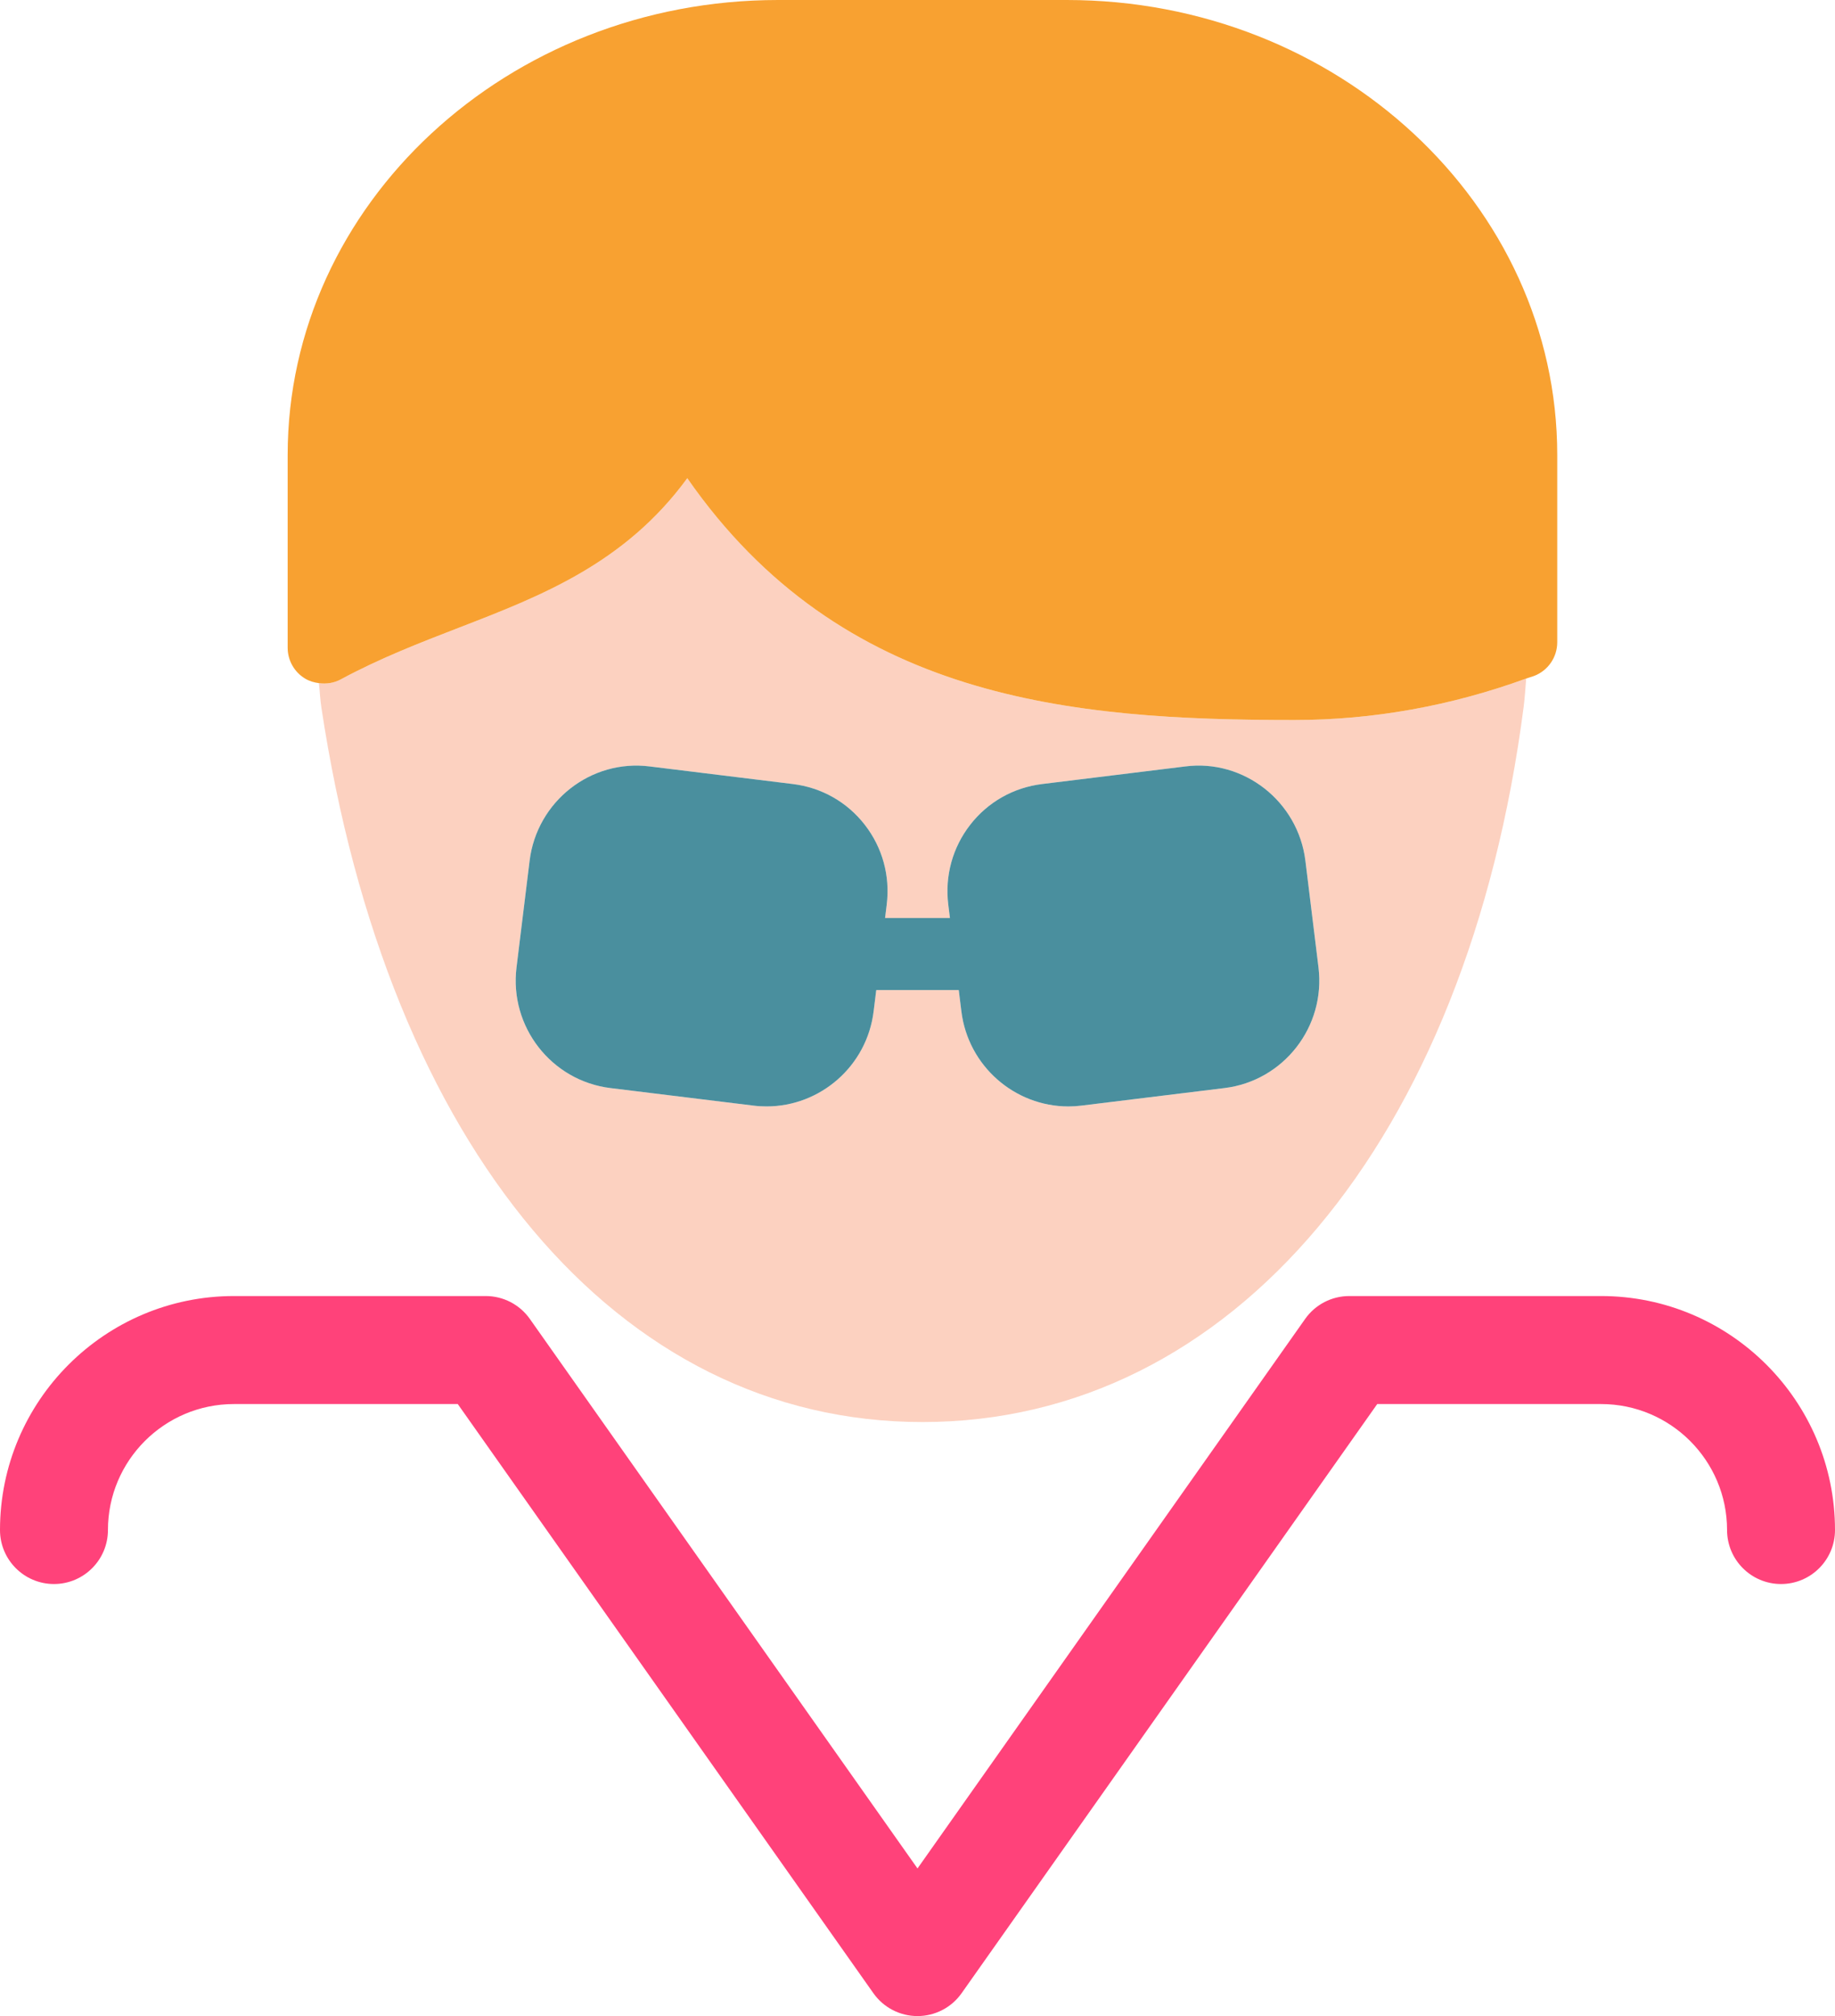 <?xml version="1.0" encoding="utf-8"?>
<!-- Generator: Adobe Illustrator 19.2.0, SVG Export Plug-In . SVG Version: 6.00 Build 0)  -->
<svg version="1.1" id="malescientist" xmlns="http://www.w3.org/2000/svg" xmlns:xlink="http://www.w3.org/1999/xlink" x="0px"
	 y="0px" viewBox="0 0 204 224" enable-background="new 0 0 204 224" xml:space="preserve">
<g>
	<path fill="#FCD1C0" d="M143.871,80c-24.797,0-50.293-2.188-67.465-26.867c-6.93,9.48-16.281,13.094-25.367,16.602
		c-4.313,1.668-8.774,3.387-13.16,5.754c-0.758,0.41-1.605,0.527-2.426,0.414c0.102,0.902,0.137,1.801,0.273,2.695
		C43.133,127.574,68.738,158,102.551,158c34.352,0,60.586-31.199,66.84-79.488c0.133-1.051,0.187-2.082,0.277-3.121
		C161.328,78.426,152.66,80,143.871,80z M57.422,107.492l1.457-11.863c0.809-6.582,6.801-11.308,13.367-10.469
		l15.895,1.953c3.195,0.391,6.039,2,8.008,4.539c1.957,2.523,2.82,5.668,2.43,8.856L98.394,102h7.211l-0.184-1.492
		c-0.391-3.188,0.472-6.332,2.43-8.856c1.969-2.539,4.812-4.148,8.012-4.539l15.891-1.953
		c6.527-0.844,12.554,3.887,13.367,10.469l1.457,11.863c0.809,6.582-3.875,12.594-10.437,13.399l-15.895,1.949
		c-0.496,0.062-0.984,0.094-1.469,0.094c-5.965,0-11.148-4.476-11.898-10.562L106.586,110h-9.172l-0.293,2.371
		c-0.746,6.086-5.934,10.558-11.898,10.558c-0.484,0-0.977-0.027-1.469-0.09l-15.895-1.949
		C61.297,120.086,56.613,114.074,57.422,107.492z"/>
	<path fill="#F8A131" d="M33.929,75.402c0.473,0.285,0.996,0.43,1.524,0.5c0.82,0.113,1.668-0.004,2.426-0.414
		c4.387-2.367,8.848-4.086,13.16-5.754c9.086-3.508,18.437-7.121,25.367-16.602C93.578,77.812,119.074,80,143.871,80
		c8.789,0,17.457-1.574,25.797-4.609c0.285-0.106,0.582-0.176,0.867-0.285c1.555-0.586,2.586-2.078,2.586-3.742
		V50.555C173.121,22.68,148.66,0,118.597,0H86.504C56.441,0,31.98,22.68,31.98,50.555v21.414
		C31.98,73.379,32.723,74.684,33.929,75.402z"/>
	<path fill="#4A8F9E" d="M67.859,120.891l15.895,1.949c0.492,0.062,0.984,0.09,1.469,0.09
		c5.965,0,11.152-4.472,11.898-10.558L97.414,110h9.172l0.293,2.371c0.75,6.086,5.934,10.562,11.898,10.562
		c0.484,0,0.973-0.031,1.469-0.094l15.895-1.949c6.562-0.805,11.246-6.816,10.437-13.399l-1.457-11.863
		c-0.813-6.582-6.84-11.312-13.367-10.469l-15.891,1.953c-3.199,0.391-6.043,2-8.012,4.539
		c-1.957,2.523-2.82,5.668-2.43,8.856l0.184,1.492h-7.211l0.184-1.492c0.391-3.188-0.472-6.332-2.43-8.856
		c-1.969-2.539-4.812-4.148-8.008-4.539L72.246,85.16c-6.566-0.84-12.558,3.887-13.367,10.469l-1.457,11.863
		C56.613,114.074,61.297,120.086,67.859,120.891z"/>
	<path fill="#FF427A" d="M177.996,144H150c-1.949,0-3.777,0.945-4.902,2.539L102,207.598l-43.098-61.058
		C57.777,144.945,55.949,144,54,144H26.004C11.664,144,0,155.66,0,169.996c0,3.312,2.688,6,6,6c3.312,0,6-2.688,6-6
		C12,162.277,18.281,156,26.004,156h24.887l46.207,65.461C98.223,223.055,100.051,224,102,224
		c1.949,0,3.777-0.945,4.902-2.539L153.109,156h24.887c7.723,0,14.004,6.277,14.004,13.996c0,3.312,2.688,6,6,6
		c3.312,0,6-2.688,6-6C204,155.66,192.336,144,177.996,144z"/>
</g>
</svg>
